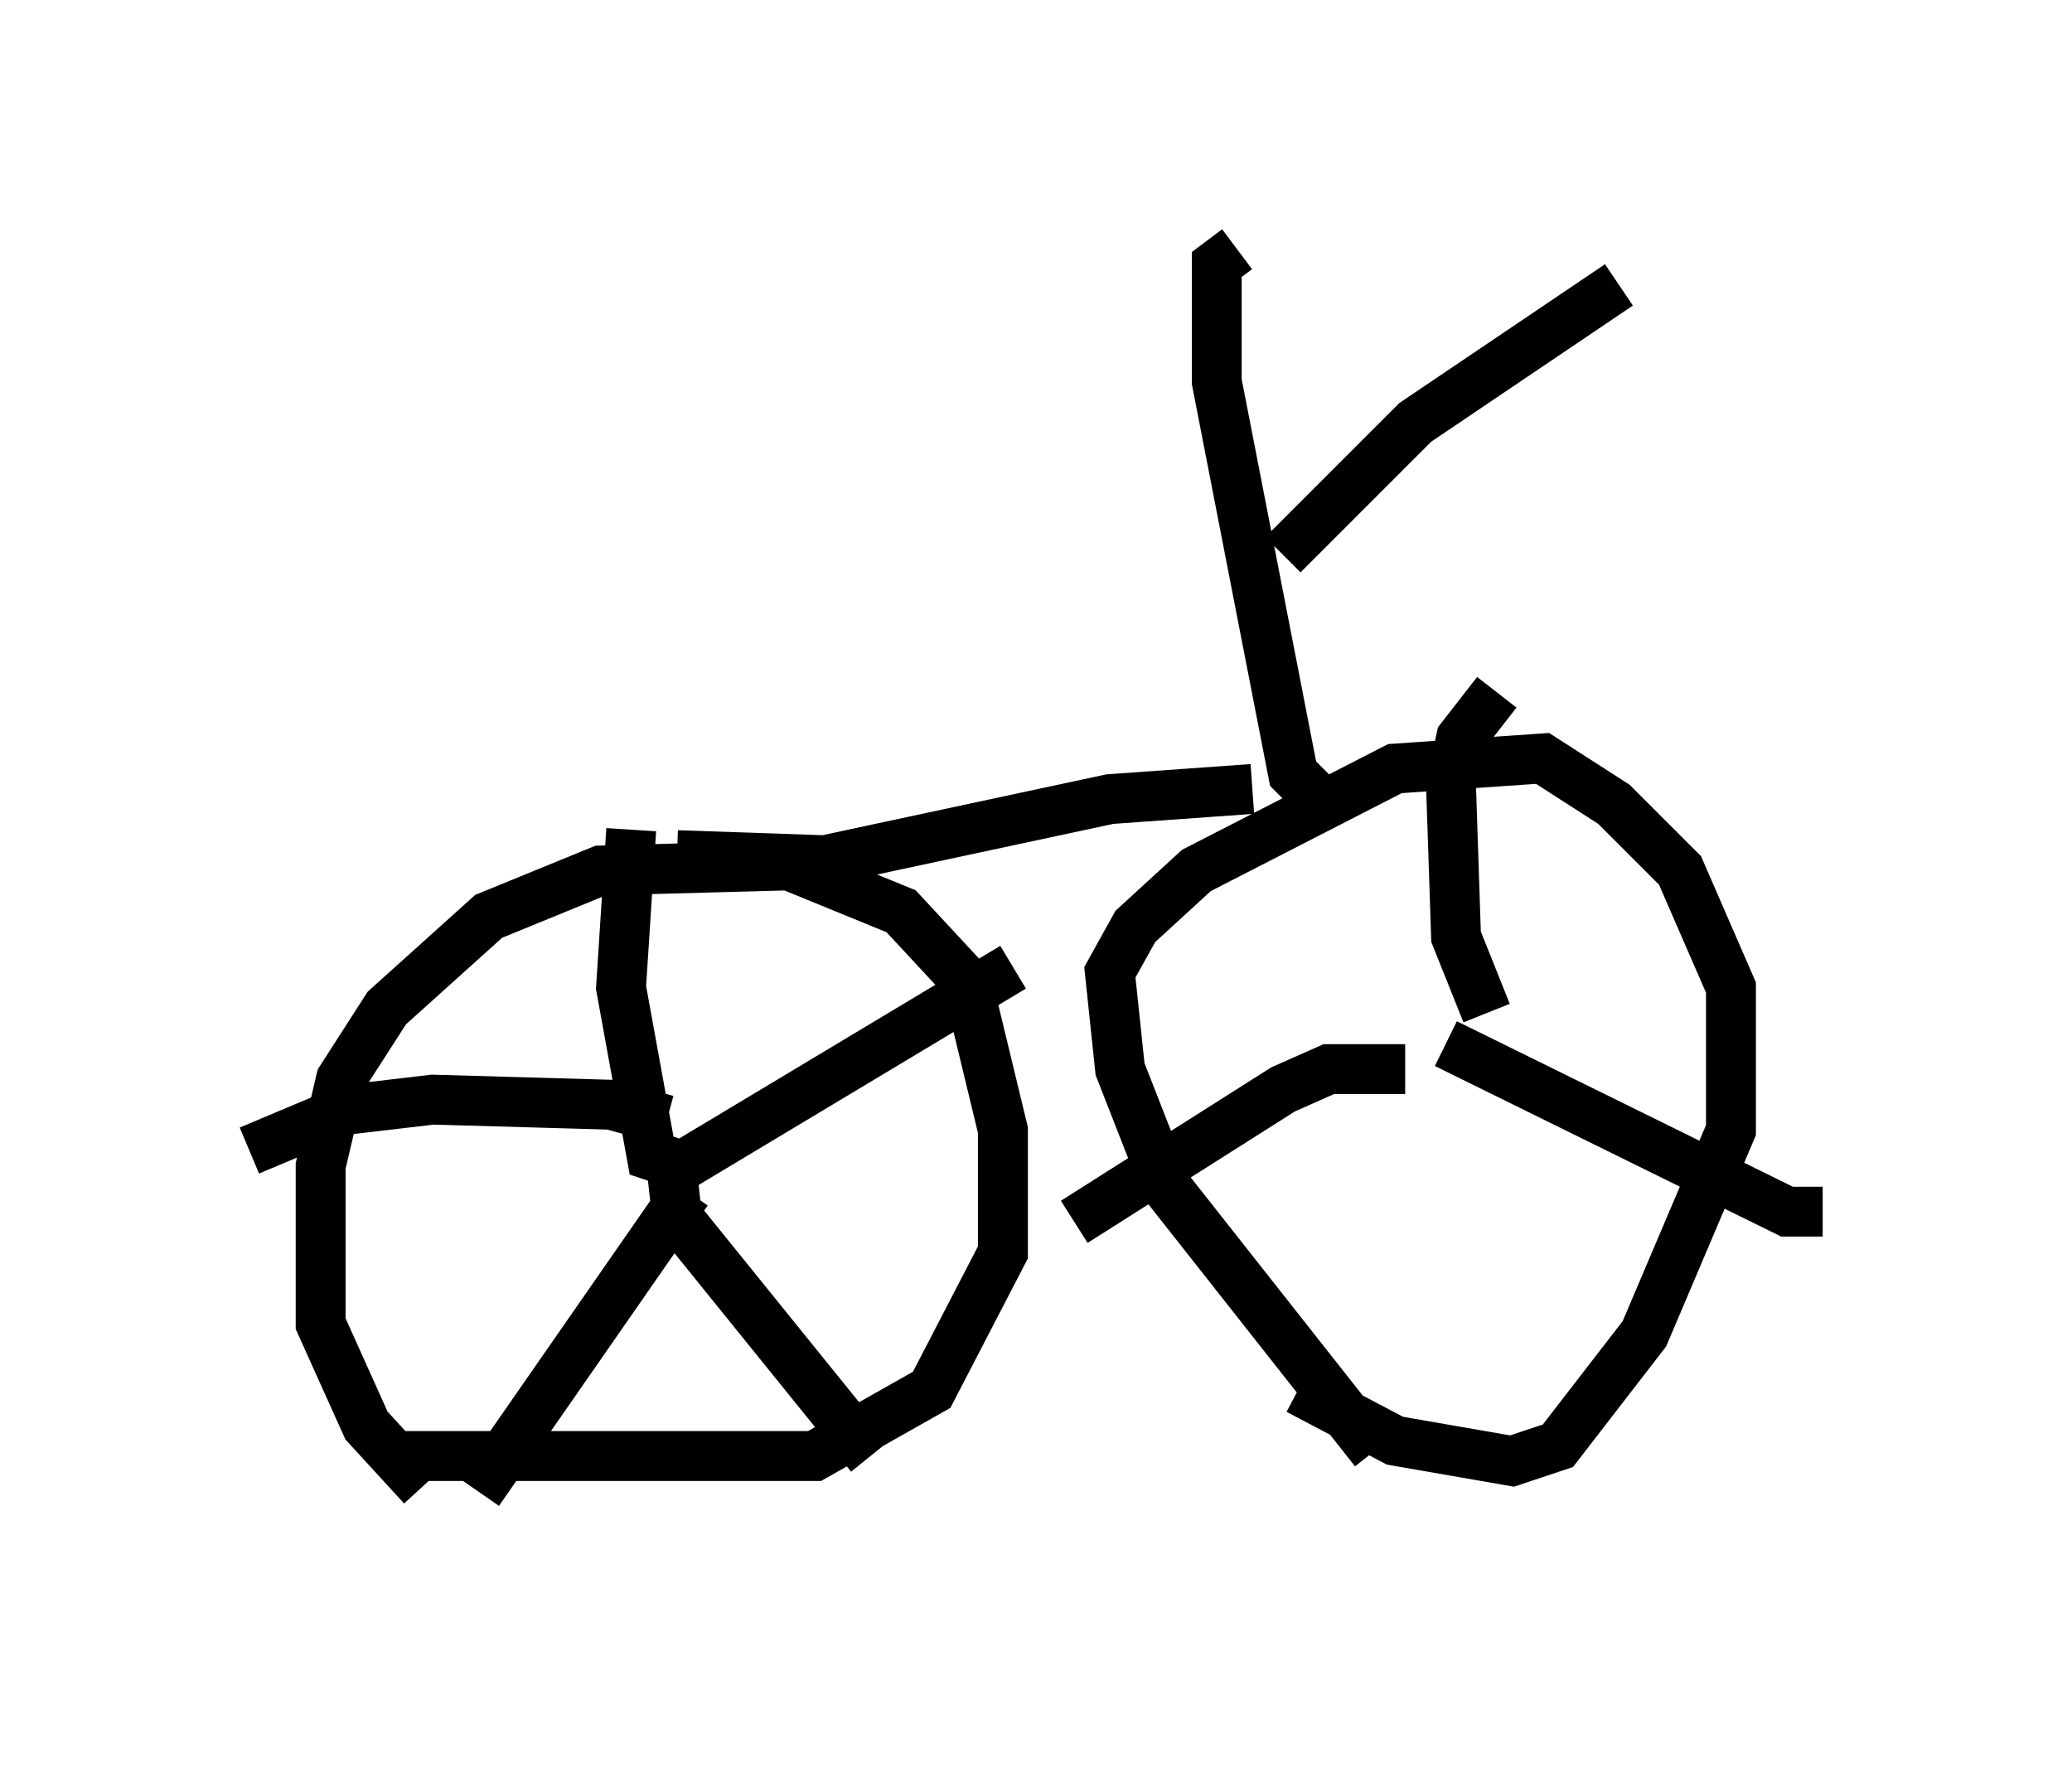 <?xml version="1.0" encoding="utf-8" ?>
<svg baseProfile="full" height="35.725" version="1.1" width="41.544" xmlns="http://www.w3.org/2000/svg" xmlns:ev="http://www.w3.org/2001/xml-events" xmlns:xlink="http://www.w3.org/1999/xlink"><defs /><rect fill="white" height="35.725" width="41.544" x="0" y="0" /><path d="M9.9, 30.725 m-1.429, -0.919 l-1.123, -1.225 -0.919, -2.042 l0.0, -3.165 0.408, -1.735 l0.919, -1.429 2.042, -1.838 l2.246, -0.919 3.777, -0.102 l2.246, 0.919 1.327, 1.429 l0.715, 2.96 0.0, 2.45 l-1.429, 2.756 -2.348, 1.327 l-8.371, 0.0 m19.6, -0.102 l-4.185, -5.308 -0.919, -2.348 l-0.204, -1.94 0.51, -0.919 l1.225, -1.123 3.981, -2.042 l2.96, -0.204 1.429, 0.919 l1.327, 1.327 1.021, 2.348 l0.0, 2.858 -1.735, 4.083 l-1.735, 2.246 -0.919, 0.306 l-2.348, -0.408 -1.94, -1.021 m-12.454, -10.719 l2.96, 0.102 5.717, -1.225 l2.858, -0.204 m1.327, 0.204 l-0.51, -0.51 -1.531, -7.861 l0.0, -2.348 0.408, -0.306 m0.919, 6.125 l2.654, -2.654 4.083, -2.756 m-19.804, 10.923 l-0.204, 3.165 0.613, 3.369 l0.613, 0.204 6.635, -3.981 m-6.84, 4.083 l0.102, 0.919 3.879, 4.798 m-3.675, -5.308 l-4.185, 6.023 m3.777, -7.452 l-1.123, -0.306 -3.573, -0.102 l-1.735, 0.204 -1.94, 0.817 m24.807, -2.756 l-0.613, -1.531 -0.102, -3.063 l0.204, -0.919 0.715, -0.919 m-1.021, 7.044 l6.84, 3.369 0.715, 0.0 m-8.371, -2.858 l-1.531, 0.0 -0.919, 0.408 l-4.185, 2.654 " fill="none" stroke="black" stroke-width="1" /></svg>
